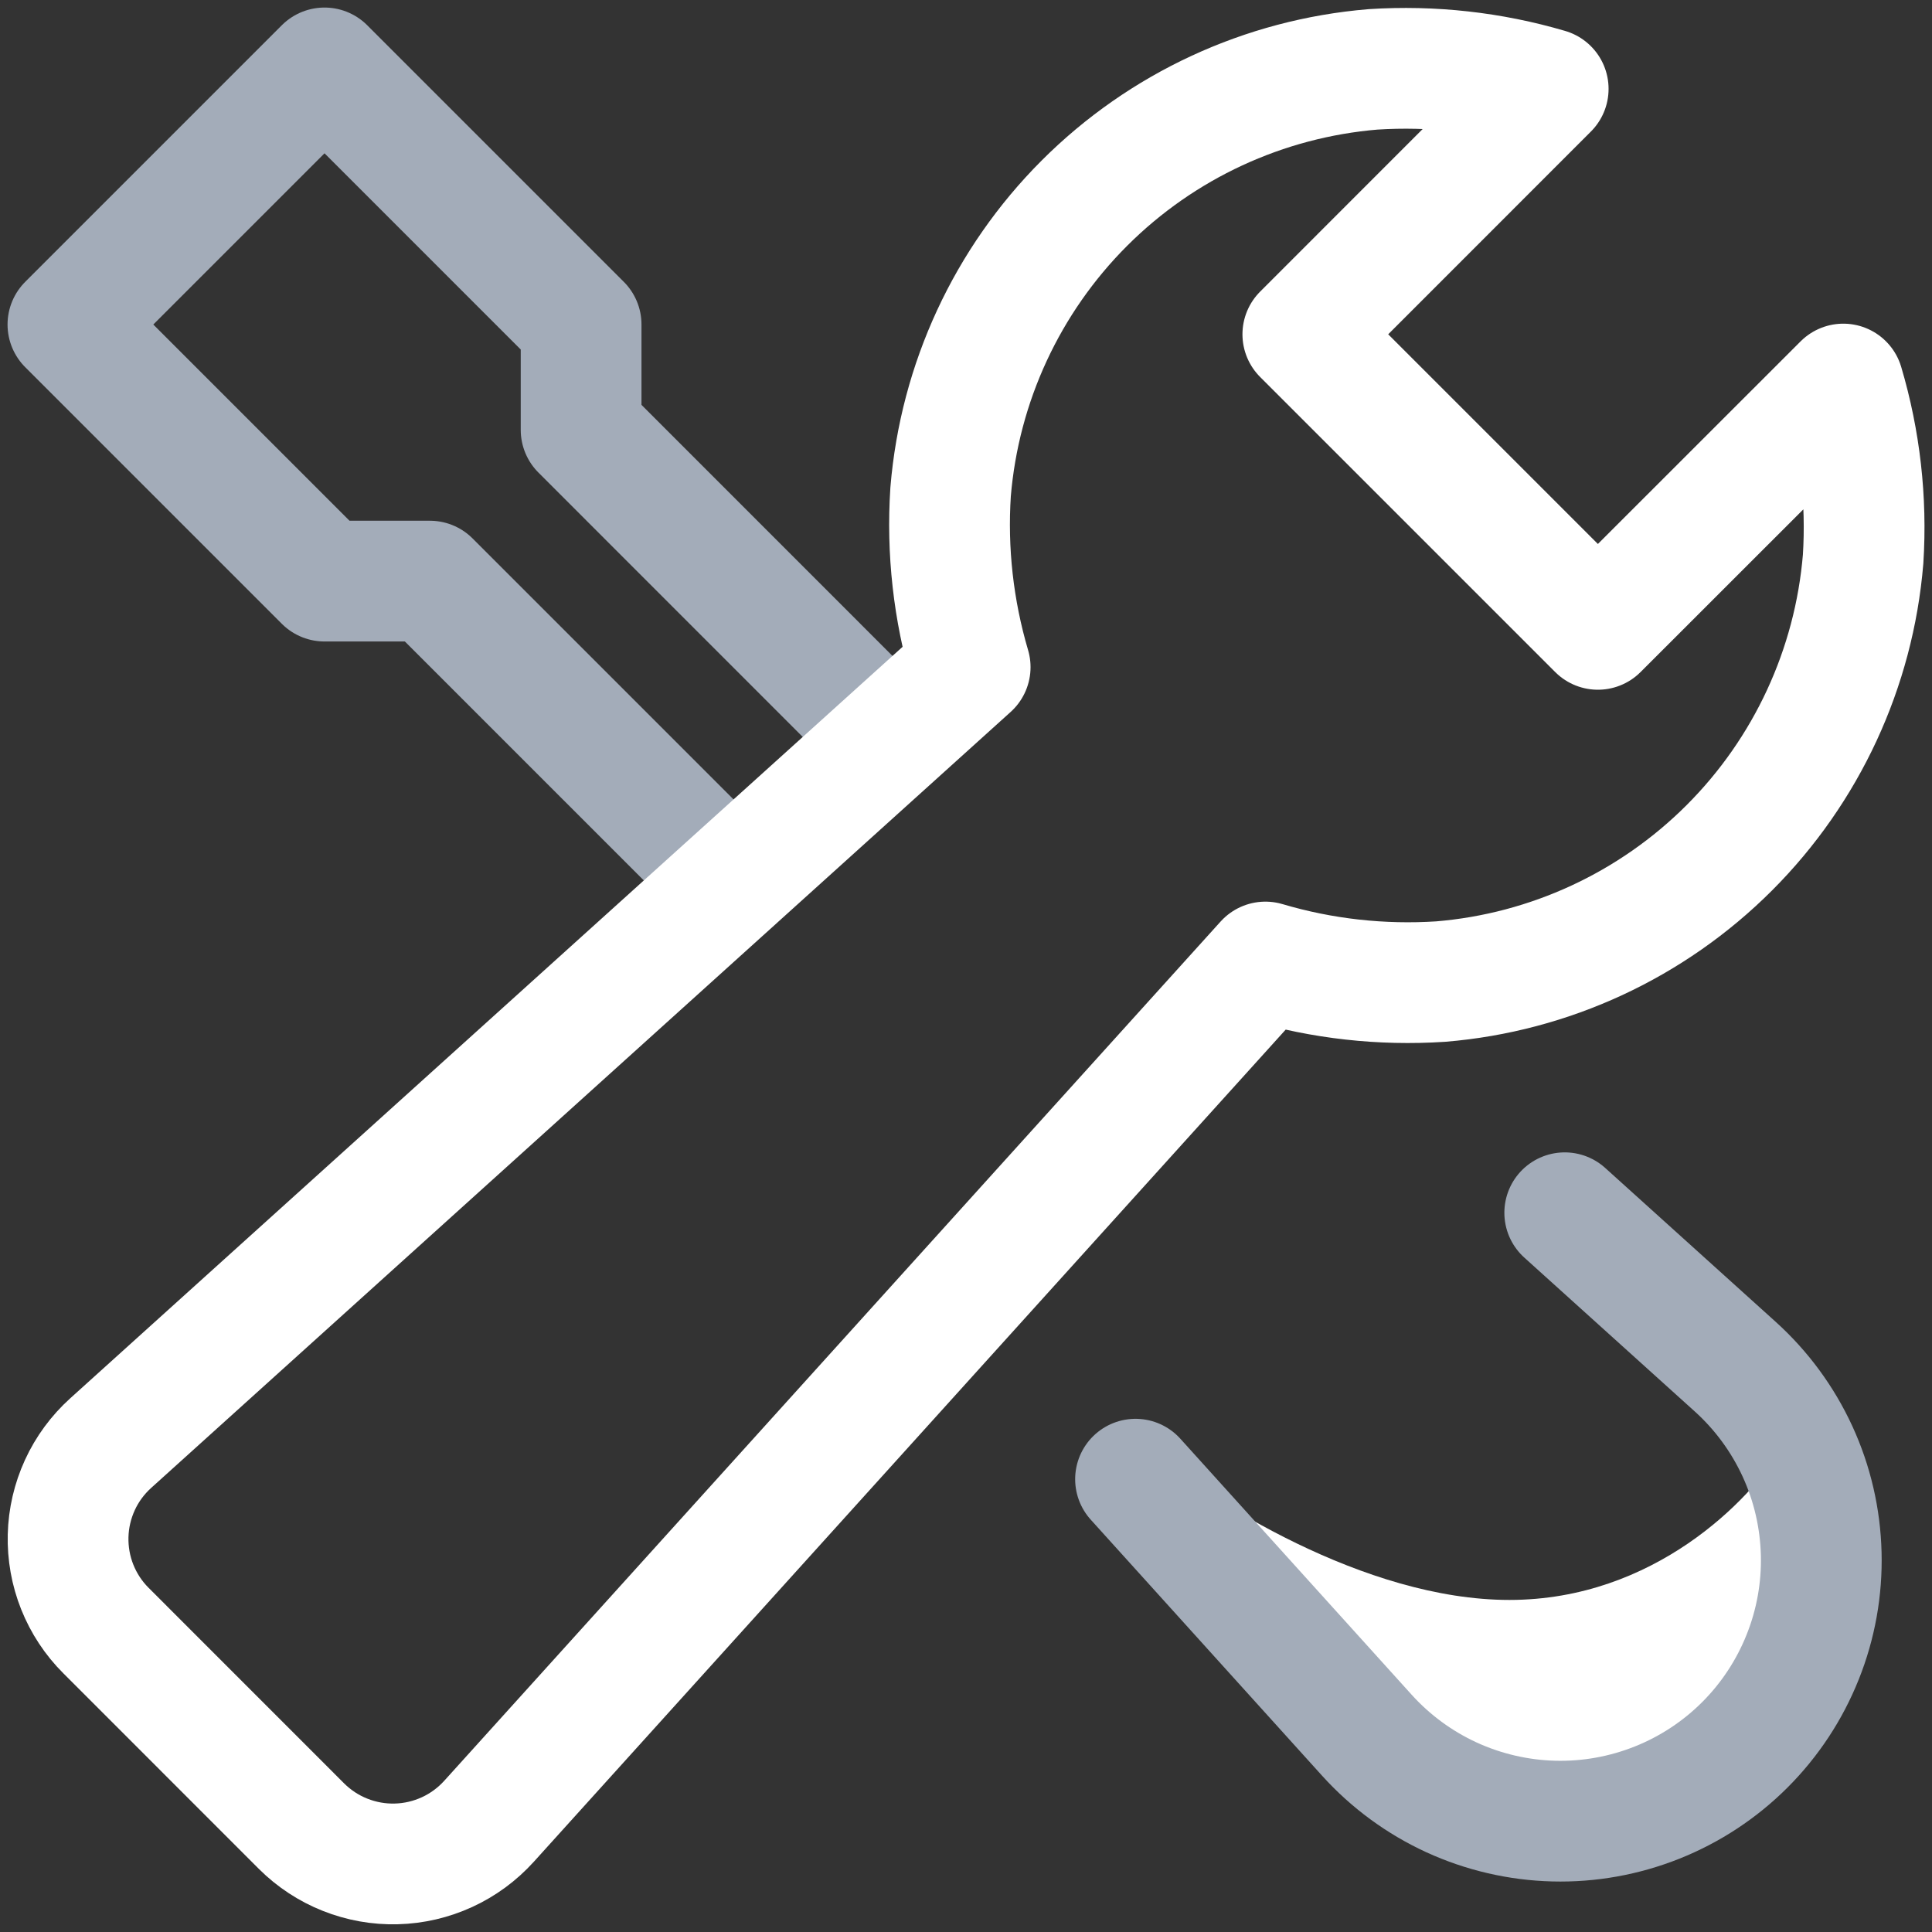 <svg xmlns="http://www.w3.org/2000/svg" xmlns:xlink="http://www.w3.org/1999/xlink" width="32" height="32" version="1.1" viewBox="0 0 32 32"><rect x="0" y="0" width="32" height="32" fill="#333333" stroke="none"/><title>Admin</title><g id="---Developers" fill="none" fill-rule="evenodd" stroke="none" stroke-width="1"><g id="Icons" transform="translate(-953, -1985)"><g id="Admin" transform="translate(954, 1986)"><path id="Path" fill="#FFF" fill-rule="nonzero" d="M24,25.5 C21.6,25.5 19,23.833 18,23 L21,27 L25,29 L27.5,28 L28.5,25.5 L28.5,23 C28,23.833 26.4,25.5 24,25.5 Z"/><path id="Path" stroke="#A3ACB9" stroke-linecap="round" stroke-linejoin="round" stroke-width="2" d="M24.917,19.087 L27.742,21.637 C28.177,22.03 28.527,22.507 28.772,23.039 C29.017,23.572 29.15,24.148 29.165,24.734 C29.18,25.32 29.076,25.902 28.858,26.446 C28.641,26.99 28.315,27.485 27.901,27.899 L27.901,27.899 C27.487,28.313 26.992,28.639 26.448,28.856 C25.904,29.073 25.322,29.178 24.736,29.163 C24.15,29.148 23.574,29.014 23.041,28.77 C22.509,28.525 22.032,28.175 21.639,27.74 L17.808,23.5"/><polyline id="Path" stroke="#A3ACB9" stroke-linecap="round" stroke-linejoin="round" stroke-width="2" points="13.743 11.239 8.625 6.12 8.625 4.375 4.375 .125 .125 4.375 4.375 8.625 6.12 8.625 11.111 13.616"/><path id="Path" fill-rule="nonzero" stroke="#FFF" stroke-linecap="round" stroke-linejoin="round" stroke-width="2" d="M29.531,5.361 L25.466,9.424 L20.579,4.537 L24.643,0.472 C23.702,0.195 22.72,0.086 21.742,0.149 C19.936,0.299 18.242,1.084 16.961,2.365 C15.68,3.646 14.895,5.34 14.745,7.146 C14.681,8.125 14.791,9.108 15.069,10.05 L0.834,22.902 C0.618,23.097 0.444,23.333 0.323,23.597 C0.202,23.861 0.135,24.147 0.128,24.438 C0.121,24.728 0.172,25.017 0.28,25.287 C0.388,25.557 0.549,25.802 0.755,26.007 L3.995,29.248 C4.201,29.453 4.446,29.614 4.716,29.721 C4.986,29.828 5.274,29.88 5.564,29.872 C5.854,29.865 6.14,29.798 6.404,29.677 C6.668,29.556 6.904,29.382 7.099,29.167 L19.959,14.934 C20.9,15.213 21.883,15.322 22.863,15.258 C24.668,15.109 26.362,14.323 27.643,13.042 C28.924,11.761 29.709,10.067 29.859,8.261 C29.921,7.283 29.81,6.301 29.531,5.361 Z"/></g></g></g></svg>